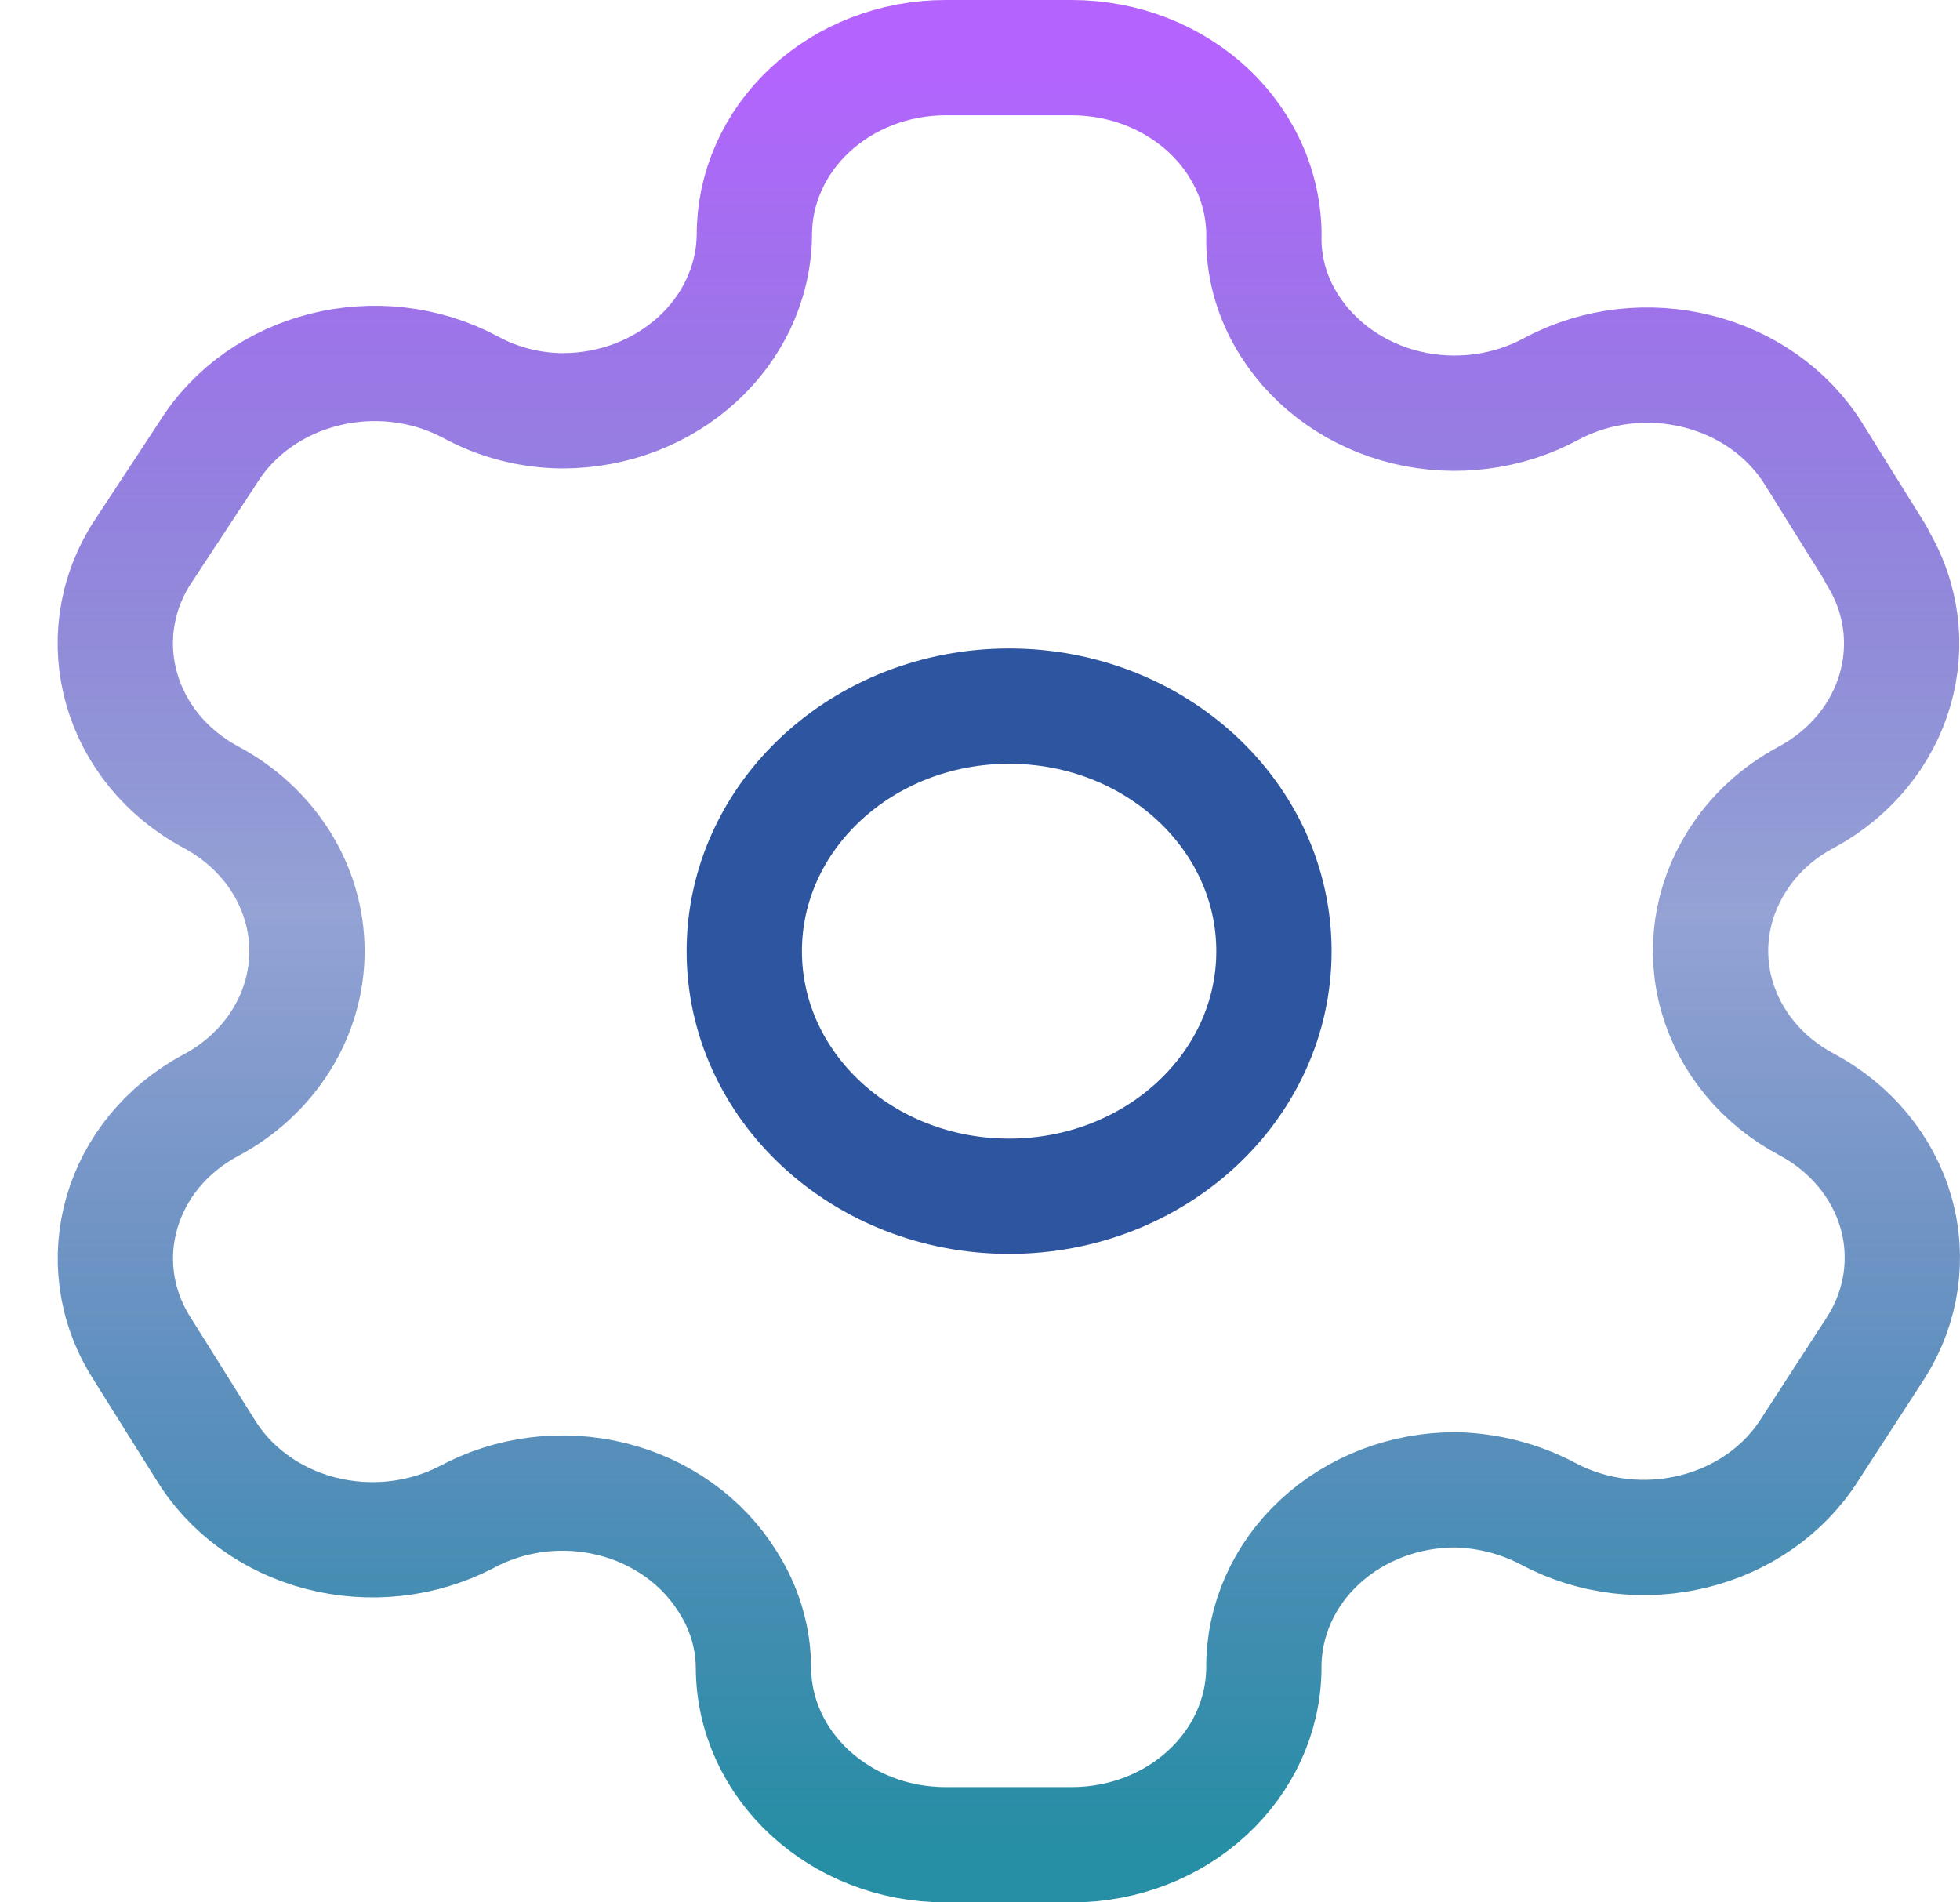<svg width="34" height="33" viewBox="0 0 34 33" fill="none" xmlns="http://www.w3.org/2000/svg">
<path fill-rule="evenodd" clip-rule="evenodd" d="M32.549 9.621L31.464 7.879C30.546 6.405 28.512 5.897 26.918 6.742V6.742C26.158 7.156 25.252 7.274 24.399 7.069C23.547 6.864 22.817 6.353 22.371 5.65C22.084 5.203 21.93 4.694 21.924 4.174V4.174C21.95 3.34 21.61 2.533 20.982 1.935C20.354 1.337 19.491 1 18.59 1H16.405C15.522 1 14.675 1.326 14.053 1.905C13.43 2.484 13.082 3.268 13.086 4.085V4.085C13.06 5.772 11.575 7.126 9.752 7.126C9.19 7.121 8.64 6.978 8.157 6.713V6.713C6.562 5.867 4.528 6.376 3.61 7.85L2.446 9.621C1.529 11.093 2.071 12.974 3.658 13.828V13.828C4.69 14.379 5.325 15.398 5.325 16.5C5.325 17.602 4.69 18.621 3.658 19.172V19.172C2.073 20.02 1.531 21.897 2.446 23.364V23.364L3.547 25.121C3.977 25.839 4.698 26.369 5.551 26.593C6.405 26.817 7.319 26.718 8.093 26.317V26.317C8.854 25.906 9.76 25.793 10.611 26.004C11.462 26.215 12.186 26.731 12.624 27.439C12.911 27.886 13.065 28.395 13.07 28.915V28.915C13.07 30.619 14.563 32 16.405 32H18.59C20.425 32 21.916 30.628 21.924 28.93V28.93C21.92 28.11 22.27 27.323 22.896 26.744C23.522 26.164 24.373 25.84 25.258 25.844C25.819 25.858 26.367 26 26.854 26.258V26.258C28.445 27.106 30.477 26.604 31.4 25.136V25.136L32.549 23.364C32.993 22.658 33.115 21.817 32.888 21.027C32.66 20.238 32.102 19.565 31.337 19.157V19.157C30.571 18.75 30.013 18.076 29.785 17.287C29.557 16.497 29.68 15.656 30.124 14.95C30.413 14.483 30.832 14.096 31.337 13.828V13.828C32.914 12.974 33.455 11.104 32.549 9.636V9.636V9.621Z" stroke="url(#paint0_linear_88_645)" stroke-width="2" stroke-linecap="round" stroke-linejoin="round"/>
<ellipse cx="17.505" cy="16.5" rx="4.594" ry="4.251" stroke="#2E559F" stroke-width="2" stroke-linecap="round" stroke-linejoin="round"/>
<defs>
<linearGradient id="paint0_linear_88_645" x1="17.5" y1="1" x2="17.5" y2="32" gradientUnits="userSpaceOnUse">
<stop stop-color="#B563FF"/>
<stop offset="0.479" stop-color="#324DAD" stop-opacity="0.521"/>
<stop offset="1" stop-color="#268EA5"/>
</linearGradient>
</defs>
</svg>

